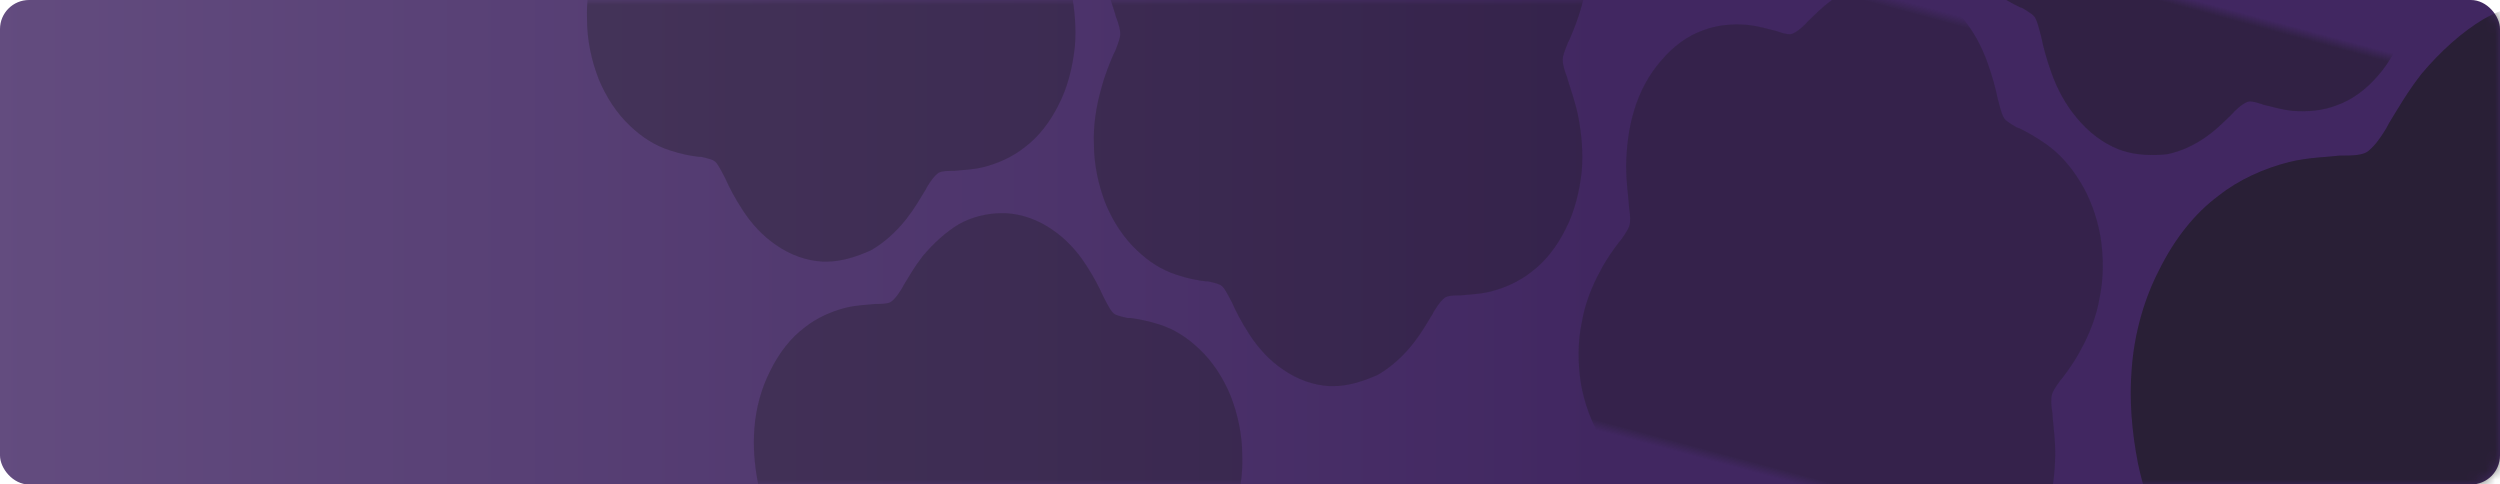 <svg xmlns="http://www.w3.org/2000/svg" xmlns:xlink="http://www.w3.org/1999/xlink" width="258" height="50" viewBox="0 0 258 50">
    <defs>
        <filter id="c8fkdfr21d" width="117%" height="112.5%" x="-8.5%" y="-6.2%" filterUnits="objectBoundingBox">
            <feOffset in="SourceAlpha" result="shadowOffsetOuter1"/>
            <feGaussianBlur in="shadowOffsetOuter1" result="shadowBlurOuter1" stdDeviation="2.5"/>
            <feComposite in="shadowBlurOuter1" in2="SourceAlpha" operator="out" result="shadowBlurOuter1"/>
            <feColorMatrix in="shadowBlurOuter1" values="0 0 0 0 0 0 0 0 0 0 0 0 0 0 0 0 0 0 0.1 0"/>
        </filter>
        <filter id="h5r9yzxrnf" width="128.9%" height="121.8%" x="-14.5%" y="-10.9%" filterUnits="objectBoundingBox">
            <feOffset in="SourceAlpha" result="shadowOffsetOuter1"/>
            <feGaussianBlur in="shadowOffsetOuter1" result="shadowBlurOuter1" stdDeviation="2.5"/>
            <feComposite in="shadowBlurOuter1" in2="SourceAlpha" operator="out" result="shadowBlurOuter1"/>
            <feColorMatrix in="shadowBlurOuter1" values="0 0 0 0 0 0 0 0 0 0 0 0 0 0 0 0 0 0 0.1 0"/>
        </filter>
        <filter id="f68f05x67h" width="128.9%" height="121.8%" x="-14.5%" y="-10.9%" filterUnits="objectBoundingBox">
            <feOffset in="SourceAlpha" result="shadowOffsetOuter1"/>
            <feGaussianBlur in="shadowOffsetOuter1" result="shadowBlurOuter1" stdDeviation="2.5"/>
            <feComposite in="shadowBlurOuter1" in2="SourceAlpha" operator="out" result="shadowBlurOuter1"/>
            <feColorMatrix in="shadowBlurOuter1" values="0 0 0 0 0 0 0 0 0 0 0 0 0 0 0 0 0 0 0.1 0"/>
        </filter>
        <filter id="twzx8fauuj" width="129.3%" height="121.4%" x="-14.7%" y="-10.7%" filterUnits="objectBoundingBox">
            <feOffset in="SourceAlpha" result="shadowOffsetOuter1"/>
            <feGaussianBlur in="shadowOffsetOuter1" result="shadowBlurOuter1" stdDeviation="2.5"/>
            <feComposite in="shadowBlurOuter1" in2="SourceAlpha" operator="out" result="shadowBlurOuter1"/>
            <feColorMatrix in="shadowBlurOuter1" values="0 0 0 0 0 0 0 0 0 0 0 0 0 0 0 0 0 0 0.1 0"/>
        </filter>
        <filter id="dkvwmy5jhl" width="129.3%" height="121.4%" x="-14.7%" y="-10.7%" filterUnits="objectBoundingBox">
            <feOffset in="SourceAlpha" result="shadowOffsetOuter1"/>
            <feGaussianBlur in="shadowOffsetOuter1" result="shadowBlurOuter1" stdDeviation="2.5"/>
            <feComposite in="shadowBlurOuter1" in2="SourceAlpha" operator="out" result="shadowBlurOuter1"/>
            <feColorMatrix in="shadowBlurOuter1" values="0 0 0 0 0 0 0 0 0 0 0 0 0 0 0 0 0 0 0.1 0"/>
        </filter>
        <filter id="lkoub2td7n" width="129.3%" height="121.4%" x="-14.7%" y="-10.7%" filterUnits="objectBoundingBox">
            <feOffset in="SourceAlpha" result="shadowOffsetOuter1"/>
            <feGaussianBlur in="shadowOffsetOuter1" result="shadowBlurOuter1" stdDeviation="2.5"/>
            <feComposite in="shadowBlurOuter1" in2="SourceAlpha" operator="out" result="shadowBlurOuter1"/>
            <feColorMatrix in="shadowBlurOuter1" values="0 0 0 0 0 0 0 0 0 0 0 0 0 0 0 0 0 0 0.1 0"/>
        </filter>
        <path id="s91c4c2nge" d="M261.354 120h-.78c-2.862-.166-5.724-1.159-8.325-2.98-2.211-1.489-4.293-3.64-5.983-6.289-1.301-1.986-2.342-3.972-2.992-5.462l-.26-.497c-.78-1.49-1.17-2.151-1.561-2.482-.39-.331-1.04-.497-2.471-.828h-.39c-1.431-.165-3.252-.496-5.203-1.159-2.602-.827-4.943-2.317-7.024-4.303-2.342-2.152-4.293-5.131-5.593-8.276-1.301-3.31-2.081-6.952-2.081-10.593-.13-3.145.39-6.62 1.3-9.765.65-2.483 1.561-4.635 2.211-6.125l.26-.496c.65-1.655.911-2.483.911-2.98 0-.662-.13-1.49-.78-3.144l-.13-.497c-.52-1.655-1.301-3.807-1.821-6.29-.65-3.31-.91-6.62-.65-9.765.26-3.641 1.3-7.283 2.86-10.262 1.562-3.145 3.643-5.793 6.114-7.614 2.081-1.655 4.683-2.814 7.284-3.476 2.081-.496 3.902-.496 5.203-.662h.52c1.431 0 2.081-.165 2.472-.496.39-.331.91-.828 1.82-2.318l.26-.496c.911-1.49 1.952-3.31 3.383-5.131 1.95-2.317 4.162-4.304 6.373-5.628C258.622.662 261.354 0 263.955 0h.78c2.862.166 5.724 1.159 8.325 2.98 2.211 1.489 4.292 3.64 5.983 6.289 1.301 1.986 2.342 3.972 2.992 5.462l.26.497c.78 1.49 1.17 2.151 1.561 2.482.39.331 1.04.497 2.471.828h.52c1.301.165 3.122.496 5.204 1.159 2.6.827 4.942 2.317 7.023 4.303 2.342 2.152 4.293 5.131 5.593 8.276 1.301 3.31 2.082 6.952 2.082 10.593.13 3.145-.39 6.62-1.301 9.765-.65 2.483-1.561 4.635-2.211 6.125l-.26.496c-.65 1.655-.911 2.317-.911 2.98 0 .662.13 1.49.78 3.144l.13.497c.52 1.655 1.301 3.807 1.821 6.29.65 3.31.91 6.62.65 9.765-.39 3.641-1.3 7.283-2.86 10.262-1.562 3.145-3.643 5.793-6.114 7.614-2.081 1.655-4.683 2.814-7.284 3.476-2.081.496-3.902.496-5.203.662h-.52c-1.431 0-2.081.165-2.472.496-.39.331-.91.828-1.82 2.318l-.26.496c-.911 1.49-1.952 3.31-3.383 5.131-1.82 2.317-4.032 4.304-6.373 5.628-2.601 1.158-5.333 1.986-7.804 1.986z"/>
        <path id="up2ostve5g" d="M227.992 16.446l-.462-.03c-1.696-.208-3.417-.892-5.011-2.041-1.353-.944-2.65-2.263-3.732-3.852-.83-1.194-1.507-2.377-1.937-3.259l-.17-.296c-.507-.887-.758-1.283-1-1.489-.24-.205-.63-.326-1.485-.573l-.23-.015c-.851-.152-1.938-.414-3.111-.871-1.563-.578-2.993-1.527-4.285-2.751-1.45-1.33-2.696-3.12-3.562-4.979-.872-1.955-1.446-4.079-1.56-6.173-.174-1.813.025-3.791.465-5.564.307-1.402.778-2.603 1.116-3.434l.138-.275c.333-.926.461-1.392.446-1.678-.02-.38-.124-.861-.56-1.838l-.092-.291c-.359-.972-.887-2.24-1.271-3.688-.488-1.93-.745-3.843-.689-5.641.04-2.084.542-4.136 1.372-5.788.824-1.747 1.972-3.188 3.375-4.137 1.179-.87 2.68-1.434 4.196-1.712 1.215-.204 2.29-.132 3.054-.176l.307.02c.846.057 1.225-.013 1.445-.188.22-.175.513-.44 1.004-1.26l.138-.276c.492-.82 1.05-1.826 1.84-2.817 1.08-1.256 2.325-2.31 3.59-2.985 1.342-.67 2.936-.942 4.473-.84l.461.03c1.696.209 3.418.892 5.012 2.042 1.353.943 2.65 2.262 3.731 3.852.83 1.193 1.507 2.376 1.938 3.258l.17.296c.507.887.758 1.283.999 1.489.24.206.63.326 1.486.573l.307.02c.774.147 1.86.409 3.11.872 1.564.578 2.993 1.527 4.285 2.75 1.45 1.33 2.696 3.12 3.563 4.98.871 1.954 1.446 4.078 1.559 6.172.175 1.814-.025 3.792-.465 5.564-.307 1.402-.778 2.603-1.116 3.434l-.138.276c-.333.926-.466 1.296-.445 1.677.02.38.123.862.559 1.839l.092.29c.36.973.887 2.24 1.272 3.689.487 1.929.744 3.842.688 5.64-.117 2.079-.542 4.137-1.371 5.788-.825 1.747-1.972 3.188-3.376 4.138-1.178.87-2.68 1.433-4.196 1.711-1.214.204-2.29.132-3.054.176l-.307-.02c-.845-.056-1.225.013-1.445.188-.22.175-.512.44-1.004 1.26l-.138.276c-.492.82-1.05 1.827-1.839 2.817-1.004 1.261-2.248 2.316-3.59 2.985-1.502.564-3.09.932-4.55.835z"/>
        <path id="gw03w54cvi" d="M191.022 66.446l-.461-.03c-1.696-.208-3.418-.892-5.012-2.041-1.353-.944-2.65-2.263-3.731-3.852-.83-1.194-1.507-2.377-1.938-3.259l-.17-.296c-.507-.887-.758-1.283-.999-1.489-.24-.205-.63-.326-1.486-.573l-.23-.015c-.85-.152-1.937-.414-3.11-.871-1.564-.578-2.994-1.527-4.285-2.751-1.45-1.33-2.696-3.12-3.563-4.979-.871-1.955-1.446-4.079-1.56-6.173-.174-1.813.025-3.791.466-5.564.307-1.402.778-2.603 1.116-3.434l.138-.275c.333-.926.46-1.392.445-1.678-.02-.38-.123-.861-.559-1.838l-.092-.291c-.36-.972-.887-2.24-1.272-3.688-.487-1.93-.744-3.843-.688-5.641.04-2.084.542-4.136 1.371-5.788.825-1.747 1.972-3.188 3.376-4.137 1.178-.87 2.68-1.434 4.196-1.712 1.214-.204 2.29-.132 3.053-.176l.308.02c.845.057 1.225-.013 1.445-.188.22-.175.512-.44 1.004-1.26l.138-.276c.492-.82 1.05-1.826 1.839-2.817 1.08-1.256 2.325-2.31 3.59-2.985 1.343-.67 2.936-.942 4.474-.84l.46.03c1.697.209 3.419.892 5.012 2.042 1.353.943 2.65 2.262 3.732 3.852.83 1.193 1.507 2.376 1.937 3.258l.17.296c.507.887.758 1.283 1 1.489.24.206.63.326 1.485.573l.308.02c.773.147 1.86.409 3.11.872 1.563.578 2.993 1.527 4.285 2.75 1.45 1.33 2.696 3.12 3.562 4.98.872 1.954 1.446 4.078 1.56 6.172.174 1.814-.025 3.792-.465 5.564-.307 1.402-.778 2.603-1.116 3.434l-.138.276c-.333.926-.466 1.296-.446 1.677.02.38.123.862.56 1.839l.092.29c.359.973.887 2.24 1.271 3.689.488 1.929.744 3.842.689 5.64-.118 2.079-.542 4.137-1.372 5.788-.824 1.747-1.972 3.188-3.375 4.138-1.179.87-2.68 1.433-4.196 1.711-1.215.204-2.29.132-3.054.176l-.307-.02c-.846-.056-1.225.013-1.445.188-.22.175-.513.44-1.004 1.26l-.139.276c-.491.82-1.05 1.827-1.838 2.817-1.004 1.261-2.249 2.316-3.591 2.985-1.501.564-3.09.932-4.55.835z"/>
        <path id="mztzofx0ok" d="M137.649 39.848h-.453c-1.661-.097-3.322-.676-4.832-1.738-1.283-.87-2.49-2.125-3.472-3.67-.755-1.158-1.359-2.317-1.736-3.186l-.151-.29c-.453-.868-.68-1.254-.906-1.448-.226-.193-.604-.29-1.434-.482h-.227c-.83-.097-1.887-.29-3.02-.676-1.509-.483-2.868-1.352-4.076-2.51-1.358-1.256-2.49-2.994-3.246-4.828-.754-1.931-1.207-4.055-1.207-6.18-.076-1.834.226-3.861.755-5.696.377-1.448.905-2.703 1.283-3.572l.15-.29c.378-.966.53-1.448.53-1.738 0-.386-.076-.869-.454-1.834l-.075-.29c-.302-.966-.755-2.22-1.057-3.669-.377-1.931-.528-3.862-.377-5.697.15-2.124.754-4.248 1.66-5.986.906-1.834 2.114-3.38 3.548-4.441 1.208-.966 2.718-1.642 4.227-2.028 1.208-.29 2.265-.29 3.02-.386h.302c.83 0 1.208-.097 1.434-.29.227-.193.529-.482 1.057-1.351l.151-.29c.528-.869 1.132-1.931 1.963-2.993 1.132-1.352 2.415-2.51 3.699-3.283 1.358-.772 2.944-1.158 4.453-1.158h.453c1.661.096 3.322.675 4.831 1.737 1.284.87 2.492 2.125 3.473 3.67.755 1.158 1.359 2.317 1.736 3.186l.151.29c.453.868.68 1.254.906 1.448.226.193.604.29 1.434.482h.302c.755.097 1.812.29 3.02.676 1.51.483 2.868 1.352 4.076 2.51 1.359 1.256 2.491 2.994 3.246 4.828.755 1.931 1.208 4.055 1.208 6.18.075 1.834-.227 3.861-.755 5.696-.378 1.448-.906 2.703-1.283 3.572l-.151.29c-.378.966-.529 1.352-.529 1.738 0 .386.076.869.453 1.834l.076.29c.302.966.754 2.22 1.056 3.67.378 1.93.529 3.861.378 5.696-.227 2.124-.755 4.248-1.66 5.986-.907 1.834-2.114 3.38-3.549 4.441-1.208.966-2.717 1.642-4.227 2.028-1.208.29-2.265.29-3.02.386h-.302c-.83 0-1.207.097-1.434.29-.226.193-.528.482-1.057 1.351l-.15.29c-.529.869-1.133 1.931-1.963 2.993-1.057 1.352-2.34 2.51-3.7 3.283-1.509.676-3.094 1.159-4.528 1.159z"/>
        <path id="0obahuxlbm" d="M85.338 27h-.452c-1.661-.097-3.322-.676-4.832-1.738-1.283-.869-2.49-2.124-3.472-3.669-.755-1.159-1.359-2.317-1.736-3.186l-.151-.29c-.453-.869-.68-1.255-.906-1.448-.227-.193-.604-.29-1.434-.483h-.227c-.83-.096-1.887-.29-3.02-.676-1.51-.482-2.868-1.351-4.076-2.51-1.358-1.255-2.49-2.993-3.246-4.828-.755-1.93-1.207-4.055-1.207-6.179-.076-1.834.226-3.862.754-5.696.378-1.449.906-2.704 1.284-3.573l.15-.29c.378-.965.53-1.448.53-1.737 0-.387-.076-.87-.454-1.835l-.075-.29c-.302-.965-.755-2.22-1.057-3.669-.378-1.93-.529-3.862-.378-5.696.151-2.124.755-4.248 1.661-5.986.906-1.835 2.114-3.38 3.548-4.442 1.208-.965 2.718-1.641 4.227-2.027 1.208-.29 2.265-.29 3.02-.386h.302c.83 0 1.208-.097 1.434-.29.227-.193.529-.483 1.057-1.352l.15-.29c.53-.868 1.133-1.93 1.964-2.993 1.132-1.351 2.415-2.51 3.698-3.282 1.36-.773 2.944-1.159 4.454-1.159h.453c1.66.097 3.322.676 4.831 1.738 1.284.869 2.491 2.124 3.473 3.669.755 1.159 1.359 2.317 1.736 3.186l.151.29c.453.869.68 1.255.906 1.448.226.193.604.29 1.434.483h.302c.755.096 1.812.29 3.02.676 1.51.482 2.868 1.351 4.076 2.51 1.359 1.255 2.491 2.993 3.246 4.828.755 1.93 1.208 4.055 1.208 6.179.075 1.834-.227 3.862-.755 5.696-.378 1.449-.906 2.704-1.284 3.573l-.15.29c-.378.965-.529 1.351-.529 1.737 0 .387.076.87.453 1.835l.076.29c.301.965.754 2.22 1.056 3.669.378 1.93.529 3.862.378 5.696-.227 2.124-.755 4.248-1.661 5.986-.906 1.835-2.114 3.38-3.548 4.442-1.208.965-2.717 1.641-4.227 2.027-1.208.29-2.265.29-3.02.386h-.302c-.83 0-1.207.097-1.434.29-.226.193-.528.483-1.057 1.352l-.15.29c-.53.868-1.133 1.93-1.963 2.993-1.057 1.351-2.34 2.51-3.7 3.282-1.509.676-3.094 1.159-4.529 1.159z"/>
        <path id="pdnu5pl9mo" d="M101.857 92h-.453c-1.66-.097-3.322-.676-4.831-1.738-1.284-.869-2.491-2.124-3.473-3.669-.755-1.159-1.359-2.317-1.736-3.186l-.151-.29c-.453-.869-.68-1.255-.906-1.448-.226-.193-.604-.29-1.434-.483h-.227c-.83-.096-1.887-.29-3.02-.676-1.509-.482-2.868-1.351-4.075-2.51-1.36-1.255-2.491-2.993-3.246-4.828-.755-1.93-1.208-4.055-1.208-6.179-.076-1.834.226-3.862.755-5.696.377-1.449.906-2.704 1.283-3.573l.151-.29c.377-.965.528-1.448.528-1.737 0-.387-.075-.87-.453-1.835l-.075-.29c-.302-.965-.755-2.22-1.057-3.669-.377-1.93-.528-3.862-.377-5.696.15-2.124.755-4.248 1.66-5.986.906-1.835 2.114-3.38 3.548-4.442 1.208-.965 2.718-1.641 4.228-2.027 1.207-.29 2.264-.29 3.02-.386h.301c.83 0 1.208-.097 1.434-.29.227-.193.529-.483 1.057-1.352l.151-.29c.529-.868 1.133-1.93 1.963-2.993 1.132-1.351 2.415-2.51 3.699-3.282 1.359-.773 2.944-1.159 4.454-1.159h.452c1.661.097 3.322.676 4.832 1.738 1.283.869 2.49 2.124 3.472 3.669.755 1.159 1.359 2.317 1.736 3.186l.151.29c.453.869.68 1.255.906 1.448.227.193.604.29 1.434.483h.302c.755.096 1.812.29 3.02.676 1.51.482 2.868 1.351 4.076 2.51 1.359 1.255 2.491 2.993 3.246 4.828.755 1.93 1.208 4.055 1.208 6.179.075 1.834-.227 3.862-.755 5.696-.377 1.449-.906 2.704-1.283 3.573l-.151.29c-.378.965-.529 1.351-.529 1.737 0 .387.076.87.453 1.835l.076.29c.302.965.755 2.22 1.057 3.669.377 1.93.528 3.862.377 5.696-.226 2.124-.755 4.248-1.66 5.986-.907 1.835-2.114 3.38-3.549 4.442-1.207.965-2.717 1.641-4.227 2.027-1.208.29-2.265.29-3.02.386h-.301c-.83 0-1.208.097-1.435.29-.226.193-.528.483-1.056 1.352l-.151.29c-.529.868-1.133 1.93-1.963 2.993-1.057 1.351-2.34 2.51-3.699 3.282-1.51.676-3.095 1.159-4.53 1.159z"/>
        <linearGradient id="db3nq6gkbb" x1="63.985%" x2="0%" y1="50%" y2="50%">
            <stop offset="0%" stop-color="#412761"/>
            <stop offset="100%" stop-color="#634C7F"/>
        </linearGradient>
        <rect id="00et7oq0ta" width="258" height="50" x="0" y="0" rx="3"/>
    </defs>
    <g fill="none" fill-rule="evenodd">
        <g>
            <g transform="translate(-113 -375) translate(113 375)">
                <mask id="xm0wgszayc" fill="#fff">
                    <use xlink:href="#00et7oq0ta"/>
                </mask>
                <use fill="url(#db3nq6gkbb)" xlink:href="#00et7oq0ta"/>
                <g fill-rule="nonzero" mask="url(#xm0wgszayc)" opacity=".6">
                    <use fill="#000" filter="url(#c8fkdfr21d)" xlink:href="#s91c4c2nge"/>
                    <use fill="#FFF" fill-opacity=".1" xlink:href="#s91c4c2nge"/>
                </g>
                <g fill-rule="nonzero" mask="url(#xm0wgszayc)" opacity=".4" transform="rotate(15 226.931 -18.005)">
                    <use fill="#000" filter="url(#h5r9yzxrnf)" xlink:href="#up2ostve5g"/>
                    <use fill="#FFF" fill-opacity=".1" xlink:href="#up2ostve5g"/>
                </g>
                <g fill-rule="nonzero" mask="url(#xm0wgszayc)" opacity=".3" transform="rotate(15 189.962 31.995)">
                    <use fill="#000" filter="url(#f68f05x67h)" xlink:href="#gw03w54cvi"/>
                    <use fill="#FFF" fill-opacity=".1" xlink:href="#gw03w54cvi"/>
                </g>
                <g fill-rule="nonzero" mask="url(#xm0wgszayc)" opacity=".3">
                    <use fill="#000" filter="url(#twzx8fauuj)" xlink:href="#mztzofx0ok"/>
                    <use fill="#FFF" fill-opacity=".1" xlink:href="#mztzofx0ok"/>
                </g>
                <g fill-rule="nonzero" mask="url(#xm0wgszayc)" opacity=".3">
                    <use fill="#000" filter="url(#dkvwmy5jhl)" xlink:href="#0obahuxlbm"/>
                    <use fill="#FFF" fill-opacity=".1" xlink:href="#0obahuxlbm"/>
                </g>
                <g fill-rule="nonzero" mask="url(#xm0wgszayc)" opacity=".3">
                    <use fill="#000" filter="url(#lkoub2td7n)" xlink:href="#pdnu5pl9mo"/>
                    <use fill="#FFF" fill-opacity=".1" xlink:href="#pdnu5pl9mo"/>
                </g>
            </g>
        </g>
    </g>
</svg>
